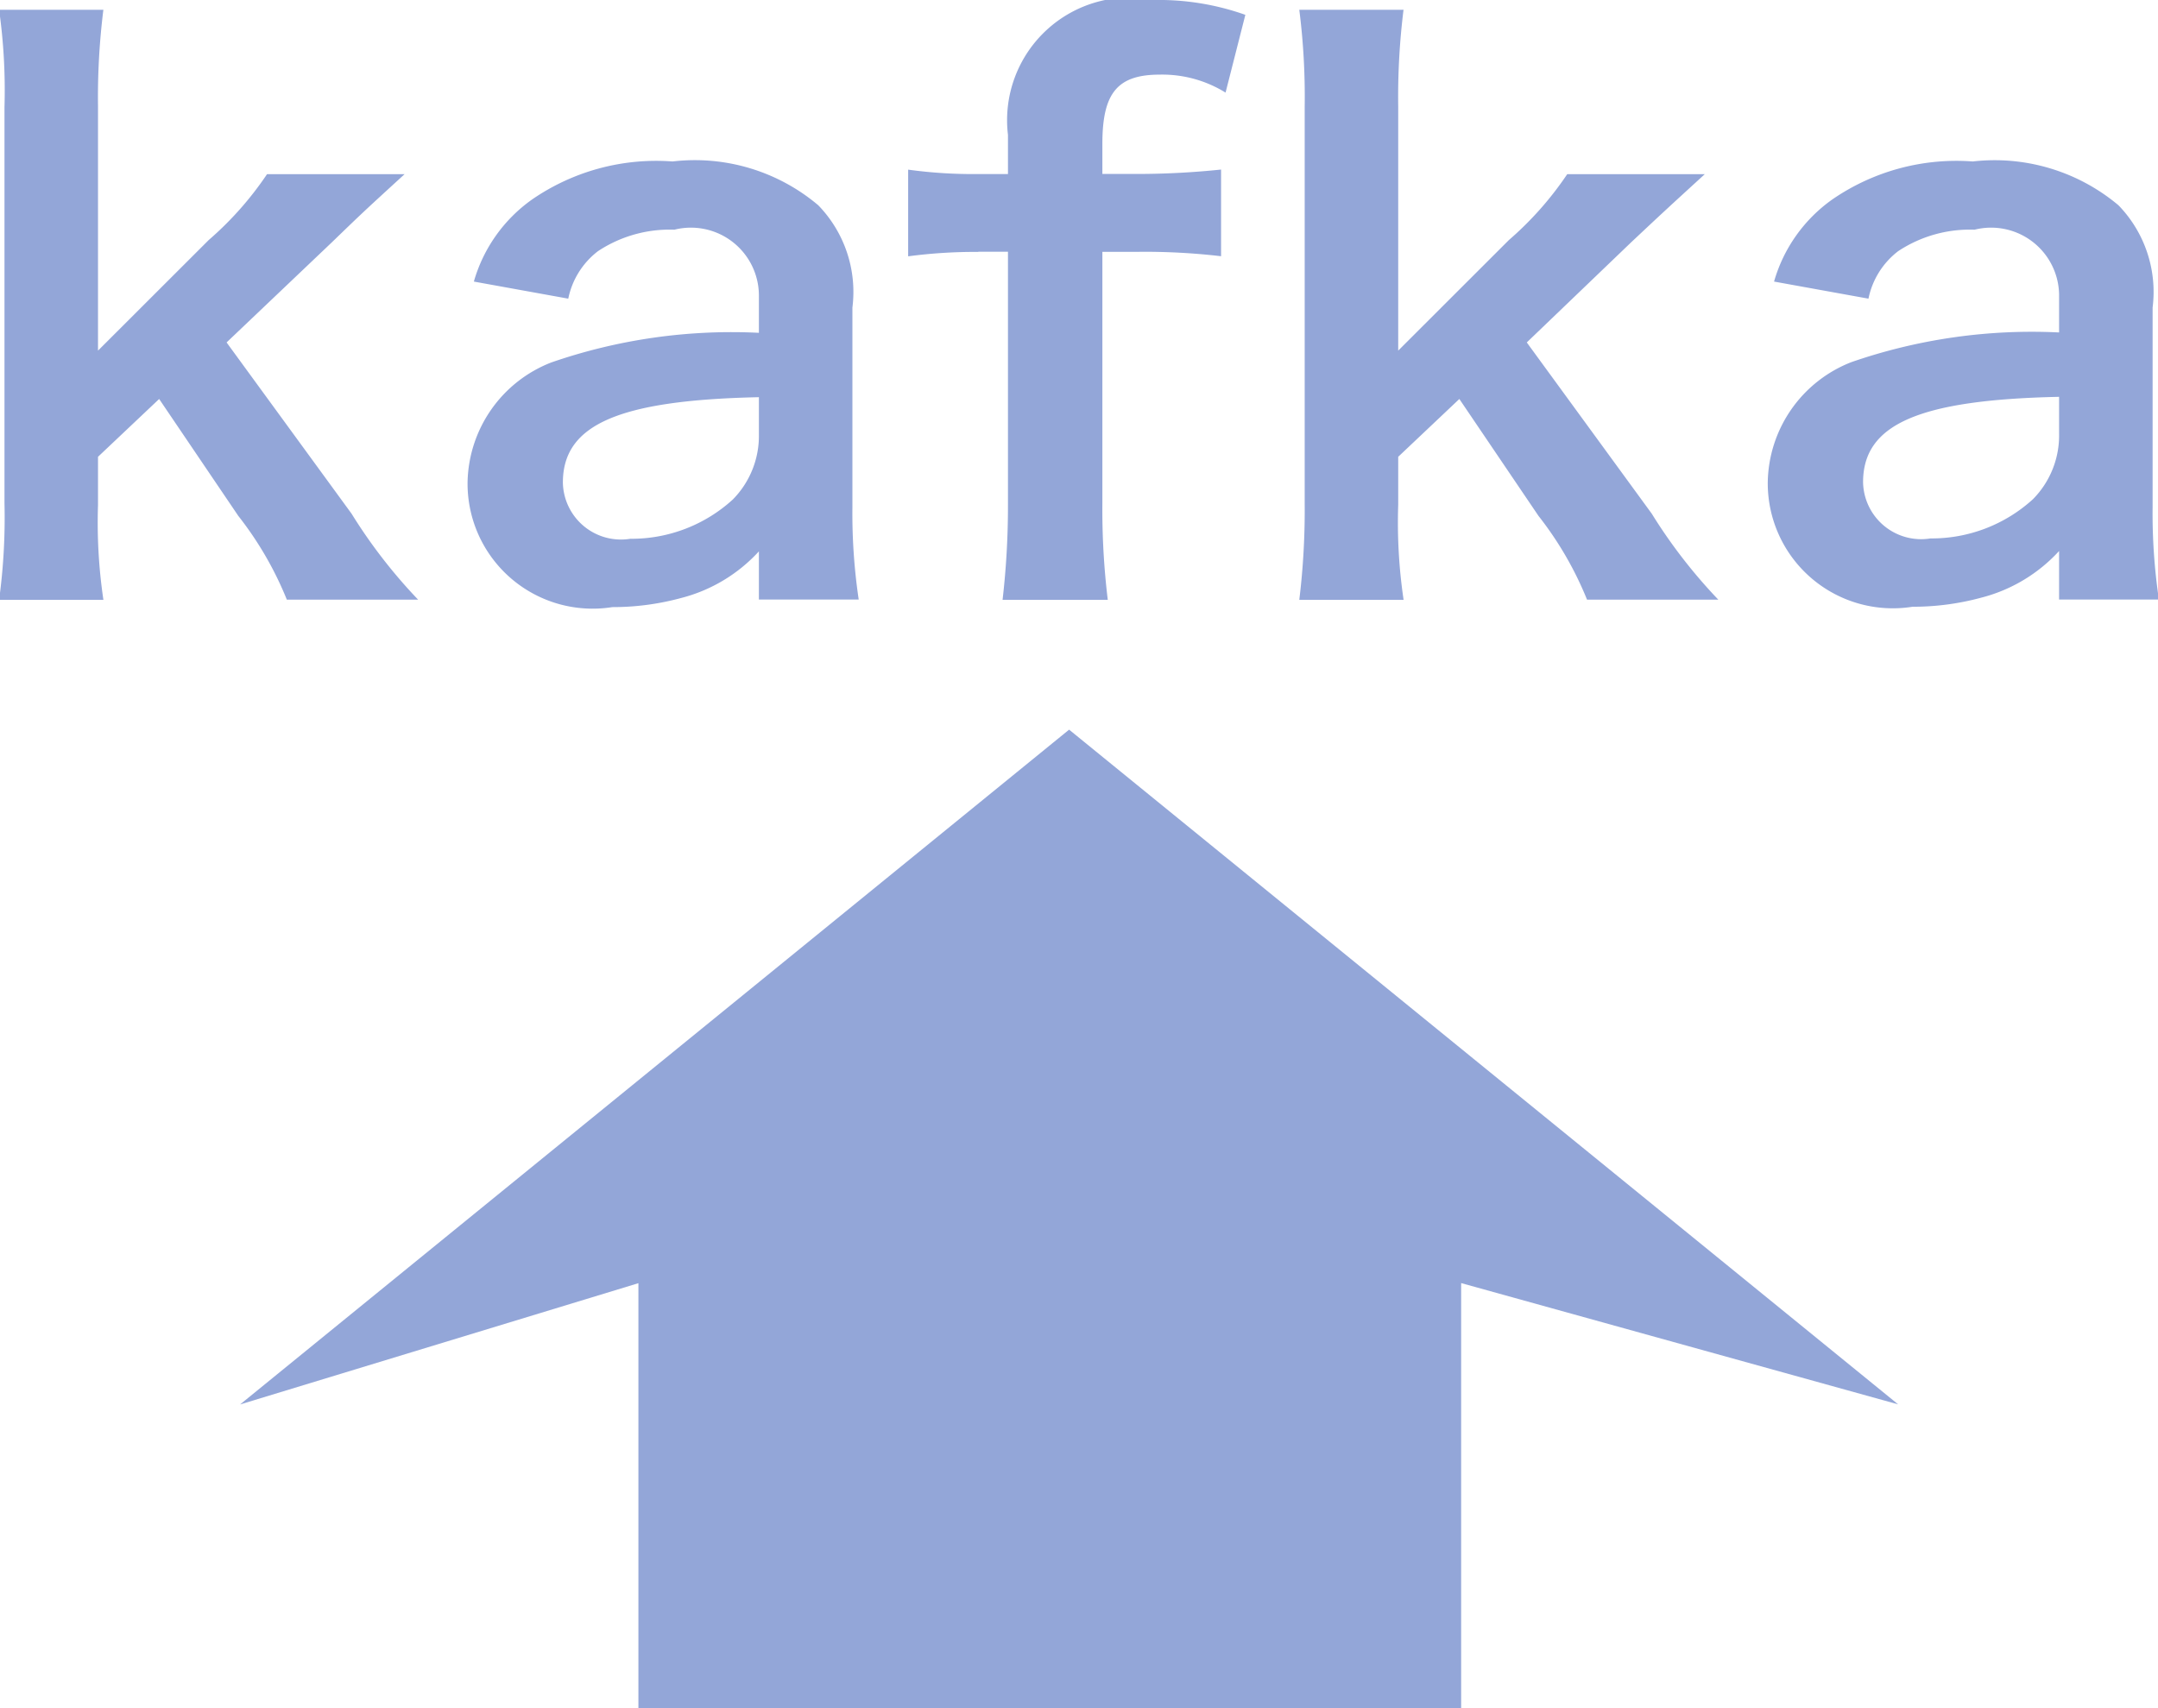 <svg xmlns="http://www.w3.org/2000/svg" width="24" height="19" viewBox="0 0 24 19">
<defs>
    <style>
      .cls-1 {
        fill: #93a6d8;
        fill-rule: evenodd;
      }
    </style>
  </defs>
  <path id="形状_253" data-name="形状 253" class="cls-1" d="M1019.89,462.116l-9.22,7.506,4.43-1.349V473h9.15v-4.728l4.86,1.349Zm-10.74-8.01a7.853,7.853,0,0,0-.06,1.08V457.9l1.23-1.229a3.693,3.693,0,0,0,.65-0.734h1.53c-0.46.421-.46,0.421-0.81,0.759l-1.17,1.113,1.39,1.905a5.822,5.822,0,0,0,.74.956h-1.46a3.832,3.832,0,0,0-.54-0.932l-0.88-1.3-0.68.643v0.536a5.868,5.868,0,0,0,.06,1.055h-1.16a6.788,6.788,0,0,0,.06-1.072v-4.411a6.41,6.41,0,0,0-.06-1.08h1.16Zm7.29,6.027a1.769,1.769,0,0,1-.87.52,2.891,2.891,0,0,1-.76.1,1.391,1.391,0,0,1-1.61-1.385,1.459,1.459,0,0,1,.93-1.336,6.132,6.132,0,0,1,2.31-.33V457.28a0.756,0.756,0,0,0-.94-0.725,1.443,1.443,0,0,0-.85.239,0.887,0.887,0,0,0-.33.528l-1.05-.19a1.687,1.687,0,0,1,.65-0.915,2.432,2.432,0,0,1,1.56-.421,2.125,2.125,0,0,1,1.62.487,1.384,1.384,0,0,1,.38,1.138v2.218a6.532,6.532,0,0,0,.07,1.03h-1.11v-0.536Zm0-1.715c-1.56.033-2.18,0.305-2.18,0.949a0.646,0.646,0,0,0,.75.626,1.672,1.672,0,0,0,1.14-.437,1.008,1.008,0,0,0,.29-0.725v-0.413Zm2.44-1.616a5.692,5.692,0,0,0-.78.049v-0.964a5.293,5.293,0,0,0,.77.049h0.34V455.5a1.365,1.365,0,0,1,1.63-1.5,2.875,2.875,0,0,1,1.01.165l-0.22.865a1.337,1.337,0,0,0-.73-0.2c-0.47,0-.64.2-0.64,0.768v0.337h0.39a9.065,9.065,0,0,0,.93-0.049v0.964a7.26,7.26,0,0,0-.91-0.049h-0.41V459.6a8.333,8.333,0,0,0,.06,1.072h-1.17a9.088,9.088,0,0,0,.06-1.072V456.8h-0.33Zm4.73-2.7a7.853,7.853,0,0,0-.06,1.08V457.9l1.23-1.229a3.693,3.693,0,0,0,.65-0.734h1.53c-0.46.421-.46,0.421-0.82,0.759l-1.16,1.113,1.39,1.905a5.822,5.822,0,0,0,.74.956h-1.46a3.832,3.832,0,0,0-.54-0.932l-0.88-1.3-0.68.643v0.536a5.868,5.868,0,0,0,.06,1.055h-1.16a8.245,8.245,0,0,0,.06-1.072v-4.411a7.684,7.684,0,0,0-.06-1.08h1.16Zm7.29,6.027a1.769,1.769,0,0,1-.87.52,2.891,2.891,0,0,1-.76.1,1.391,1.391,0,0,1-1.61-1.385,1.459,1.459,0,0,1,.93-1.336,6.132,6.132,0,0,1,2.31-.33V457.28a0.756,0.756,0,0,0-.94-0.725,1.443,1.443,0,0,0-.85.239,0.887,0.887,0,0,0-.33.528l-1.05-.19a1.687,1.687,0,0,1,.65-0.915,2.432,2.432,0,0,1,1.56-.421,2.14,2.14,0,0,1,1.62.487,1.384,1.384,0,0,1,.38,1.138v2.218a6.532,6.532,0,0,0,.07,1.03h-1.11v-0.536Zm0-1.715c-1.56.033-2.18,0.305-2.18,0.949a0.646,0.646,0,0,0,.75.626,1.672,1.672,0,0,0,1.14-.437,1.008,1.008,0,0,0,.29-0.725v-0.413Z" transform="translate(-1008 -454)"/>
</svg>
